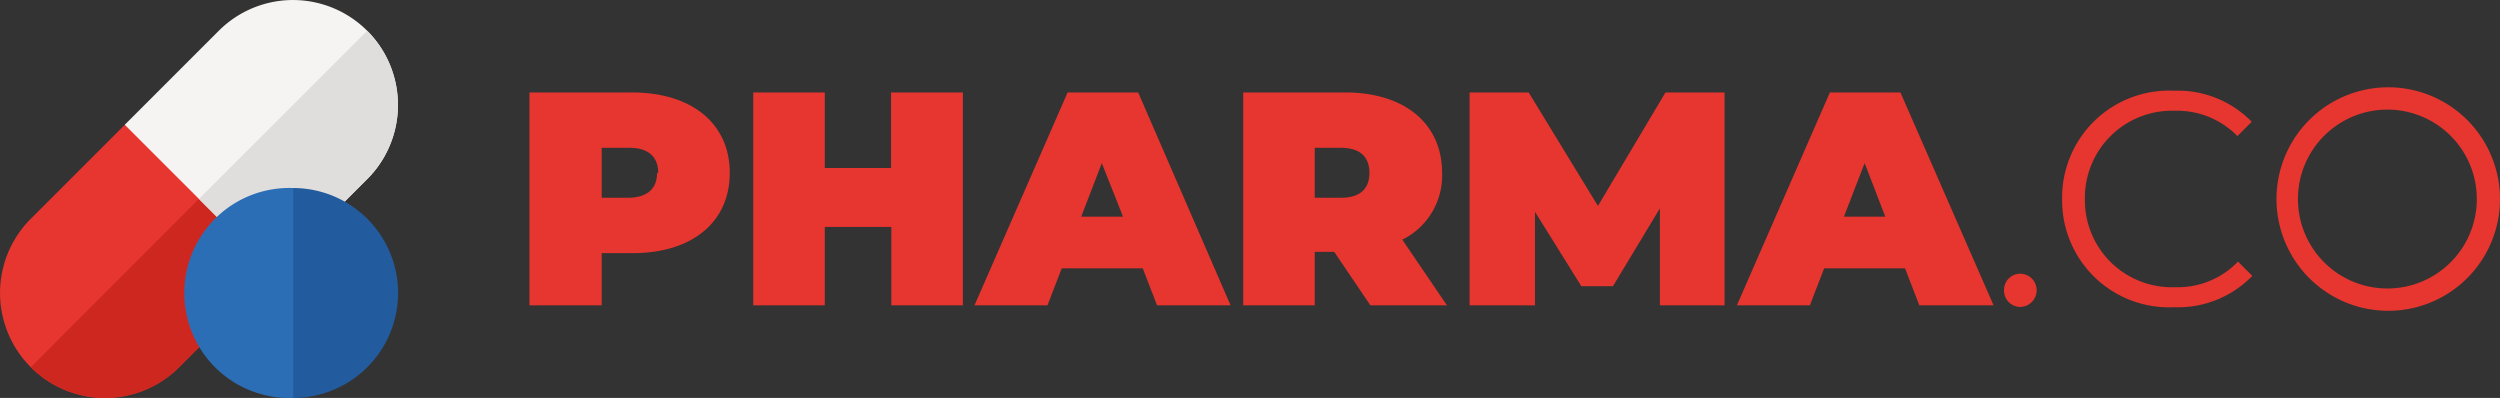 <svg xmlns="http://www.w3.org/2000/svg" viewBox="0 0 174.71 27.81"><rect x="0" y="0" width="174.71" height="27.81" fill="#333333" stroke="none"/><defs><style>.cls-1{fill:#e7352f;}.cls-2{fill:#cd271f;}.cls-3{fill:#f6f4f3;}.cls-4{fill:#e0dedd;}.cls-5{fill:#225b9e;}.cls-6{fill:#2c6eb5;}</style></defs><title>Pharmaco logo</title><g id="Camada_2" data-name="Camada 2"><g id="Camada_1-2" data-name="Camada 1"><path class="cls-1" d="M19.09,19.09l-6.57,6.57A7.33,7.33,0,0,1,2.15,15.29L8.72,8.72l3-.21,6.06,6.06Z"/><path class="cls-2" d="M19.09,19.09l-6.57,6.57a7.32,7.32,0,0,1-10.37,0L15.53,12.27l2.3,2.3Z"/><path class="cls-3" d="M25.66,12.52l-6.57,6.57L13.9,13.9,8.72,8.72l6.57-6.57A7.33,7.33,0,1,1,25.66,12.52Z"/><path class="cls-4" d="M25.66,12.52l-6.57,6.57L13.9,13.9,25.66,2.15A7.32,7.32,0,0,1,25.66,12.52Z"/><path class="cls-5" d="M27.82,20.47a7.34,7.34,0,0,1-7.33,7.34l-1.64-1.4V14.84l1.64-1.7A7.34,7.34,0,0,1,27.82,20.47Z"/><path class="cls-6" d="M20.49,13.14a7.34,7.34,0,1,0,0,14.67Z"/><path class="cls-1" d="M51,12.08c0,3.44-2.63,5.61-6.78,5.61H42.05v3.65H37V6.46h7.16C48.34,6.46,51,8.63,51,12.08Zm-5,0c0-1.09-.66-1.75-2-1.75H42.05v3.49h1.83C45.26,13.82,45.92,13.16,45.92,12.08Z"/><path class="cls-1" d="M67.29,6.46V21.34h-5V15.86H57.64v5.48h-5V6.46h5v5.28h4.63V6.46Z"/><path class="cls-1" d="M79.86,18.75H74.2l-1,2.59H68.1L74.61,6.46h4.93L86,21.34H80.86Zm-1.38-3.61L77,11.4l-1.44,3.74Z"/><path class="cls-1" d="M93.24,17.6H91.88v3.74h-5V6.46H94c4.15,0,6.78,2.17,6.78,5.62A5,5,0,0,1,98,16.75l3.12,4.59H95.77Zm.46-7.27H91.88v3.49H93.7c1.39,0,2-.66,2-1.74S95.09,10.33,93.7,10.33Z"/><path class="cls-1" d="M116,21.34l0-6.78L112.72,20h-2.21l-3.24-5.2v6.54H102.7V6.46h4.13l4.84,7.93,4.72-7.93h4.13l0,14.88Z"/><path class="cls-1" d="M133.13,18.75h-5.65l-1,2.59h-5.1l6.5-14.88h4.93l6.51,14.88h-5.19Zm-1.38-3.61-1.44-3.74-1.45,3.74Z"/><path class="cls-1" d="M140.05,20.28a1.13,1.13,0,0,1,1.13-1.15,1.15,1.15,0,0,1,1.15,1.15,1.17,1.17,0,0,1-1.15,1.17A1.14,1.14,0,0,1,140.05,20.28Z"/><path class="cls-1" d="M144.11,13.91a7.47,7.47,0,0,1,7.8-7.57,7.21,7.21,0,0,1,5.45,2.17l-1,1A5.9,5.9,0,0,0,152,7.74a6.09,6.09,0,0,0-6.3,6.17,6.08,6.08,0,0,0,6.3,6.16,5.82,5.82,0,0,0,4.4-1.79l1,1a7.24,7.24,0,0,1-5.47,2.19A7.47,7.47,0,0,1,144.11,13.91Z"/><path class="cls-1" d="M159.09,13.91a7.81,7.81,0,0,1,15.62,0,7.81,7.81,0,0,1-15.62,0Zm14,0a6.25,6.25,0,0,0-12.5,0,6.25,6.25,0,0,0,12.5,0Z"/></g></g></svg>